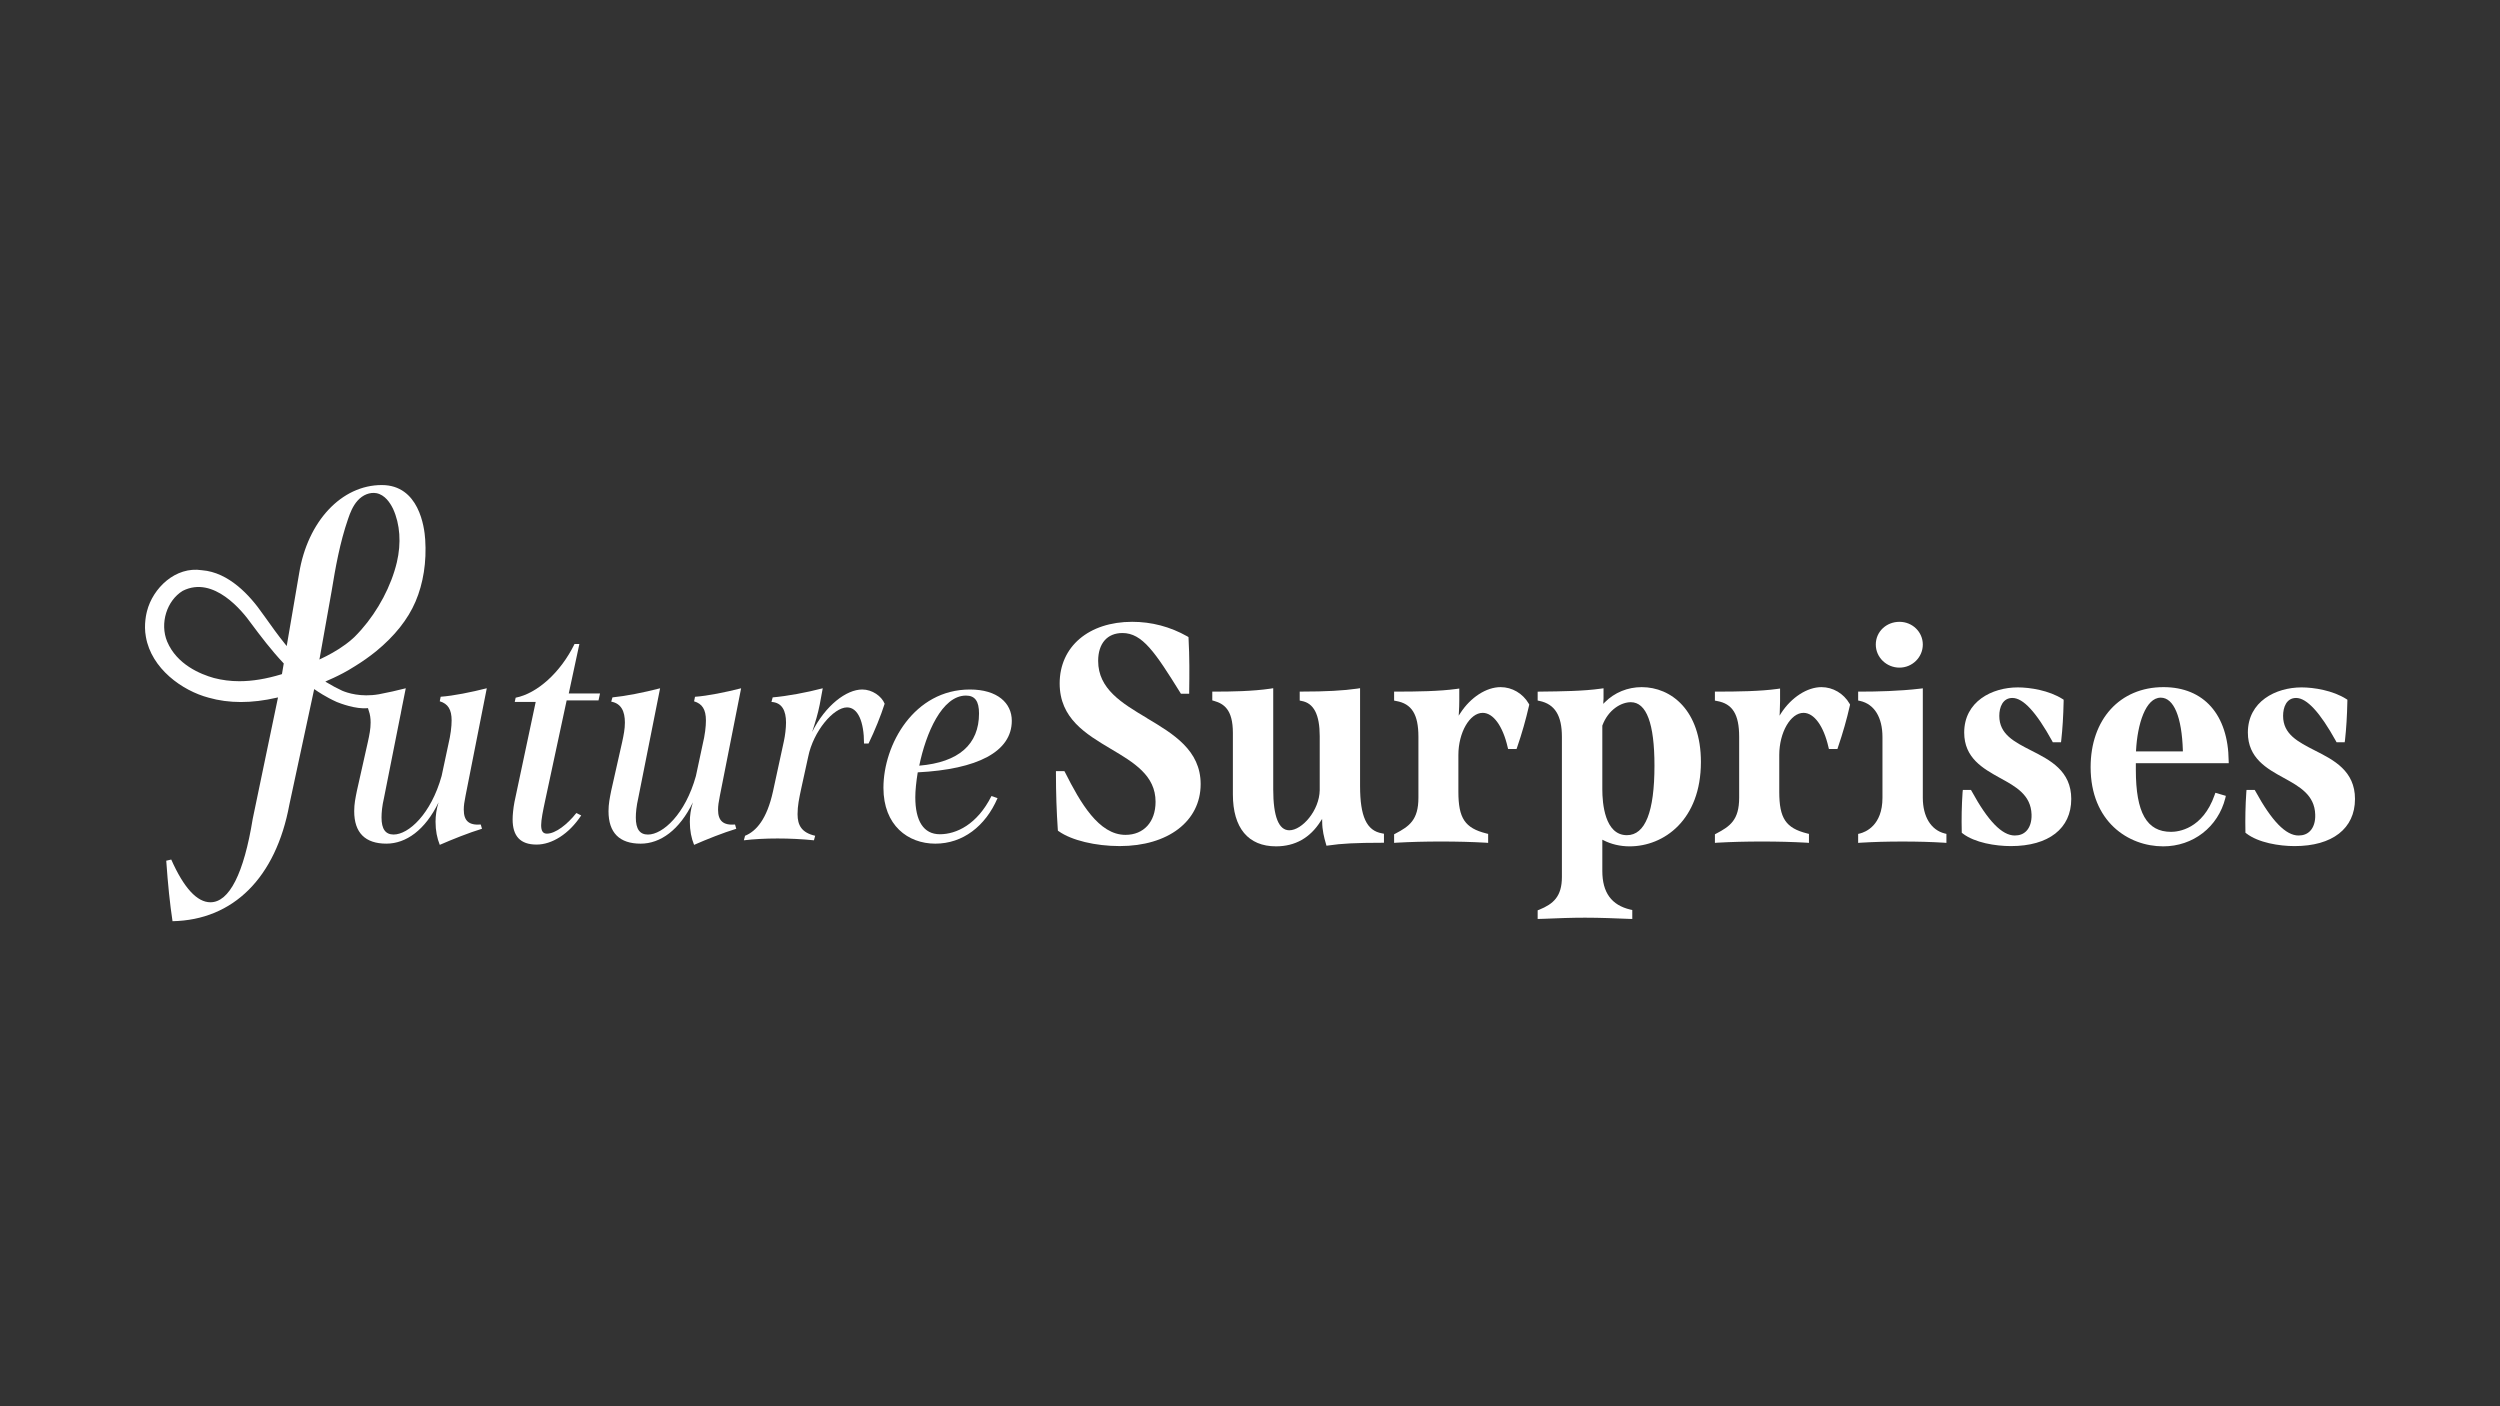 <?xml version="1.0" encoding="UTF-8"?>
<svg id="Layer_1" xmlns="http://www.w3.org/2000/svg" version="1.1" viewBox="0 0 1920 1080">
  <rect x="0" y="0" width="1920" height="1080" fill="#333333" stroke="none"/>
  <!-- Generator: Adobe Illustrator 29.3.1, SVG Export Plug-In . SVG Version: 2.1.0 Build 151)  -->
  <defs>
    <style>
      .st0 {
        fill: #fff;
      }
    </style>
  </defs>
  <g>
    <path class="st0" d="M880.86,551.55c20.3,12.12,41.24,24.63,41.24,50.65,0,28.48-24.98,47.59-62.17,47.59-18.67,0-37-4.43-46.75-11.33l-.69-.44-.1-.89c-.94-13.7-1.43-28.13-1.43-43.06v-1.82h6.5l.54.99c11.68,23.2,25.87,47.94,46.36,47.94,14.04,0,23.11-9.95,23.11-25.42,0-20.2-16.55-30.05-34.24-40.55-19.36-11.53-39.41-23.45-39.41-50.35,0-28.28,22.37-47.3,55.67-47.3,14.93,0,29.22,3.74,42.37,11.18l.89.54.05.99c.79,14.04.69,28.48.49,40.69v1.82h-6.36l-.54-.89c-19.21-30.89-29.07-45.72-44.34-45.72-11.73,0-18.67,8.03-18.67,21.43,0,21.48,18.13,32.37,37.39,43.85l.1.1Z"/>
    <path class="st0" d="M1062.88,640.34v6.9h-1.82c-19.36,0-31.14.59-40.74,2.07l-1.58.2-.44-1.53c-1.38-4.73-2.86-10.44-2.86-17l-.05-2.07-1.13,1.77c-8.08,12.81-19.61,19.31-34.29,19.31-21.33,0-33.11-14.14-33.11-39.86v-47.3c0-17.93-6.95-22.37-14.44-24.53l-1.38-.39v-6.75h1.87c12.71,0,29.02-.25,42.81-2.27l2.12-.35v77.64c0,20.89,4.19,31.48,12.36,31.48,9.81,0,23.11-15.22,23.35-30.84v-41.43c0-16.5-4.53-25.37-13.89-27.05l-1.48-.3v-6.9h1.82c18.03,0,31.88-.74,42.37-2.27l2.17-.35v75.08c0,23.5,5.03,34.39,16.85,36.41l1.48.3Z"/>
    <path class="st0" d="M1174.47,541.12l-.15.74c-2.61,11.28-5.42,21.18-9.16,32.07l-.44,1.28h-6.5l-.35-1.43c-3.74-16.26-11.09-26.31-19.16-26.31-9.95,0-18.67,15.12-18.67,32.37v28.23c0,20.4,5.03,27.89,21.48,32.02l1.38.34v6.9l-1.97-.15c-10.79-.59-21.63-.89-34.14-.89s-23.6.3-34.14.89l-1.97.15v-6.6l1.03-.54c10.64-5.57,17.64-10.49,17.64-27.49v-46.85c0-17.19-5.12-25.42-17.14-27.49l-1.53-.3v-6.9h1.87c15.47,0,33.06-.25,46.11-2.07l2.07-.3v9.56c0,2.76-.1,5.86-.3,8.97l-.15,2.32,1.28-1.97c7.83-12.12,19.95-19.95,30.89-19.95,8.87,0,17.14,4.88,21.68,12.76l.35.64Z"/>
    <path class="st0" d="M1231.46,645.32c5.97,3.05,12.86,4.68,20.06,4.68,26.35,0,54.78-20.25,54.78-64.79,0-39.71-22.86-57.49-45.47-57.49-10.79,0-20.89,4.13-28.38,11.67l-1.13,1.18.05-1.62c.09-.84.14-1.63.14-2.46v-7.89l-2.17.3c-13.3,1.87-29.46,2.07-46.6,2.26l-1.82.05v6.8l1.42.3c11.78,2.46,17.2,11.23,17.2,27.54v107.7c0,15.02-6.65,20.74-17.44,25.12l-1.18.45v6.65l5.02-.15c10.79-.45,20.94-.84,31.33-.84,11.53,0,23.16.49,34.44.94l1.88.05v-6.9l-1.43-.3c-14.54-3.4-21.58-13.1-21.58-29.7v-24l.88.45ZM1230.58,557.28c4.58-12.37,14.58-17.99,21.87-17.99,12.07,0,18.18,16.41,18.18,48.73,0,35.42-7.09,53.4-21.18,53.4-17.05,0-18.87-24.63-18.87-35.22v-48.92Z"/>
    <path class="st0" d="M1420.85,541.12l-.15.74c-2.46,10.89-5.32,20.79-9.16,32.12l-.39,1.23h-6.55l-.35-1.43c-3.7-16.26-11.04-26.31-19.16-26.31-9.95,0-18.62,15.12-18.62,32.37v28.23c0,20.4,4.98,27.89,21.43,32.02l1.38.34v6.9l-1.92-.15c-10.84-.59-21.73-.89-34.19-.89s-23.6.3-34.14.89l-1.97.15v-6.6l1.03-.54c10.64-5.57,17.59-10.49,17.59-27.49v-46.85c0-17.19-5.07-25.42-17.1-27.49l-1.53-.3v-6.9h1.87c15.47,0,33.06-.25,46.11-2.07l2.07-.3v9.56c0,2.76-.1,5.86-.25,8.97l-.15,2.32,1.23-1.97c7.88-12.12,20.05-19.95,30.94-19.95,8.82,0,17.1,4.88,21.63,12.76l.35.64Z"/>
    <g>
      <path class="st0" d="M1494.85,640.44v6.9l-1.92-.15c-9.51-.59-19.9-.89-31.83-.89s-22.27.3-32.02.89l-2.02.15v-6.9l1.43-.34c4.04-1.04,17.24-6.01,17.24-27.39v-46.61c0-15.22-6.26-25.32-17.19-27.79l-1.48-.3v-6.85h1.87c12.17,0,29.95-.39,45.72-2.27l2.07-.25v84.05c0,14.48,6.26,24.73,16.75,27.39l1.38.34Z"/>
      <path class="st0" d="M1476.72,495c0,9.8-8.08,17.74-17.93,17.74s-18.18-7.78-18.18-17.74,8.18-17.44,18.18-17.44,17.93,7.83,17.93,17.44Z"/>
    </g>
    <path class="st0" d="M1590.72,613.64c0,22.66-17.34,36.16-46.36,36.16-11.82,0-27.74-2.56-37.05-9.71l-.69-.59v-.84c-.25-9.9-.05-20.05.64-30.2l.2-1.77h6.26l.54.94c12.51,22.91,23.3,34.04,33.11,34.04,3.65,0,6.6-1.13,8.82-3.4,2.76-2.81,4.19-7.29,4.04-12.66-.44-15.12-12.02-21.48-24.39-28.23-12.81-7.14-27.34-15.17-27.34-34.78,0-23.84,21.33-34.68,41.19-34.68,9.36,0,23.99,2.32,34.34,8.92l.84.54v1.03c-.25,11.82-.84,21.09-1.82,30l-.2,1.67h-6.31l-.49-.99c-12.27-22.22-22.27-33.06-30.55-33.06-7.39,0-10.05,7.09-10.05,13.75,0,14.14,11.38,19.9,24.58,26.65,14.39,7.29,30.69,15.57,30.69,37.2Z"/>
    <path class="st0" d="M1700.83,610.53c-9.21,26.26-27.94,28.33-33.45,28.33-18.67,0-27.05-14.68-27.05-47.59v-5.12h71.34l-.05-1.83c-.35-35.47-19.07-56.6-50.06-56.6-33.45,0-55.96,24.73-55.96,61.48,0,41.78,28.92,60.8,55.72,60.8,23,0,42.17-14.88,47.74-37.05l.39-1.73-8.03-2.36-.59,1.67ZM1640.48,576.44c1.03-20.25,7.34-40.64,18.96-40.64,10.06,0,16.21,14.82,17,40.64v.64h-36.01l.05-.64Z"/>
    <path class="st0" d="M1808.63,613.64c0,22.66-17.34,36.16-46.41,36.16-11.78,0-27.69-2.56-37-9.71l-.74-.59v-.84c-.2-9.95,0-20.1.69-30.2l.15-1.77h6.31l.54.94c12.51,22.91,23.3,34.04,33.11,34.04,3.65,0,6.6-1.13,8.82-3.4,2.76-2.81,4.19-7.29,3.99-12.66-.44-15.08-11.97-21.48-24.24-28.23-12.86-7.04-27.49-15.12-27.49-34.78,0-23.84,21.38-34.68,41.24-34.68,9.36,0,23.99,2.32,34.34,8.92l.84.54v1.03c-.25,11.82-.84,21.09-1.82,30l-.25,1.67h-6.21l-.54-.99c-12.12-21.92-22.37-33.06-30.55-33.06-7.39,0-10,7.09-10,13.75,0,14.14,11.33,19.9,24.53,26.65,14.39,7.29,30.69,15.57,30.69,37.2Z"/>
  </g>
  <g>
    <path class="st0" d="M435.18,537.93h24.47l1.17-5.36h-24.01l8.15-37.99h-3.72c-10.72,21.91-28.67,37.99-45.22,41.25l-.7,3.26h16.09l-16.32,76.91c-.93,4.89-1.4,10.02-1.4,13.28,0,12.82,5.83,19.35,18.42,19.35,11.65,0,24.7-7.93,34.25-22.38l-3.73-1.86c-6.98,8.86-16.08,15.85-22.6,15.85-3.27,0-4.43-2.33-4.43-6.53s1.4-10.95,3.03-18.64l16.55-77.14Z"/>
    <path class="st0" d="M551.47,621.83c0-3.03.47-6.06,1.4-10.72l16.31-82.51c-11.88,3.03-25.63,5.83-35.42,6.53l-.7,3.49c6.29,1.87,9.09,6.3,9.09,14.69,0,4.66-.7,10.95-2.56,18.64l-5.13,24.01c-8.16,29.36-25.4,44.98-36.83,44.98-6.29,0-9.32-4.2-9.32-13.06,0-3.72.47-8.85,1.87-14.91l16.78-84.37c-12.59,3.27-26.8,6.06-36.59,6.99l-.94,3.27c7.7,1.4,10.49,7.46,10.49,16.08,0,4.89-.93,9.55-2.09,14.92l-8.4,37.28c-1.16,5.83-2.09,10.26-2.09,15.85,0,16.55,8.39,24.94,24.7,24.94,15.15,0,29.83-10.49,40.09-31.7-1.63,5.13-2.33,10.26-2.33,14.92,0,6.76,1.16,12.58,3.26,17.71,9.55-4.2,22.37-9.32,32.39-12.35l-.93-3.26c-9.09.69-13.05-2.8-13.05-11.42Z"/>
    <path class="st0" d="M662.17,529.54c-12.12,0-28.2,12.12-38.46,32.62,2.57-7.69,4.43-13.98,5.83-20.97l2.33-12.59c-12.35,3.27-27.5,6.06-38.45,6.99l-.94,3.5c8.16.47,11.19,6.76,11.19,15.85,0,4.19-.7,10.02-1.63,14.22l-8.39,38.68c-4.66,21.21-12.82,30.53-21.44,34.03l-.93,3.49c7.69-.93,16.54-1.4,25.87-1.4s18.87.47,27.96,1.4l.94-3.49c-10.26-2.33-13.52-7.93-13.52-16.55,0-6.52,1.16-11.88,2.79-19.58l5.36-24.47c3.97-19.81,19.58-37.98,29.84-37.98,8.39,0,13.05,10.95,13.05,27.73h3.49c4.66-9.56,9.56-21.68,12.35-30.53-2.33-5.83-9.55-10.95-17.24-10.95Z"/>
    <path class="st0" d="M777.06,553.54c0-13.52-10.95-24-32.16-24-42.88,0-66.42,42.18-66.42,75.51,0,28.89,18.88,42.88,39.85,42.88s38.46-13.29,47.78-34.96l-4.66-1.63c-10.96,21.91-27.03,29.36-39.62,29.36s-18.88-10.25-18.88-28.43c0-5.13.7-11.89,1.87-19.11,45.91-2.33,72.24-15.85,72.24-39.62ZM741.87,534.2c6.99,0,10.02,4.42,10.02,13.75,0,23.77-15.61,37.52-45.91,40.08,5.13-24.94,17.48-53.83,35.89-53.83Z"/>
    <path class="st0" d="M356.17,621.81c0-3.01.44-6.06,1.38-10.7l16.3-82.52c-11.87,3.01-25.62,5.82-35.42,6.51l-.69,3.49c6.31,1.88,9.11,6.31,9.11,14.68,0,4.69-.73,10.99-2.56,18.68l-5.12,23.99c-8.18,29.36-25.42,44.98-36.85,44.98-6.26,0-9.31-4.19-9.31-13.05,0-3.75.44-8.87,1.87-14.93l12.61-63.46.15-.69.24-1.18.05-.39,1.09-5.62.19-.89.15-.74.2-1.03,2.07-10.35c-6.68,1.73-13.82,3.32-20.51,4.58-.03.01-.06.01-.09.02-14.01,2.43-24.37-1.09-28.17-2.7-4.04-1.88-8.03-4.01-11.93-6.38l-1.08-.64,1.23-.59c.2-.1,2.22-.94,5.07-2.27,4.14-1.92,10.15-4.93,15.23-8.23l.98-.59c5.77-3.54,11.33-7.44,16.56-11.67,14.23-11.68,24.38-24.49,30.2-38.09,6.01-14.04,8.57-30.54,7.44-47.64-.59-9.8-4.88-41.87-33.36-41.87-30.89,0-56.95,27.83-63.45,67.74l-9.56,55.91-.94-1.18c-5.71-7.04-11.08-14.58-16.25-21.87l-1.09-1.48c-10-14.48-26.21-32.07-46.75-33.7-20.4-3.2-37.79,13.8-42.27,31.43-.3,1.14-2.66,10.2-.84,19.76,4.24,24.39,27.88,41.29,48.08,46.66,15.62,4.48,33.21,4.48,52.37.04l1.04-.19-.25,1.03-19.21,92.23c-6.8,41.93-17.98,64.05-32.47,64.05-10.3,0-20.44-11.04-30.1-32.82l-3.84.89c1.28,18.33,2.8,33.11,4.82,46.46,46.66-.89,79.37-33.45,89.72-89.47l19.07-88.78.83.54s.08.06.23.16c1.3.91,7.84,5.39,16.15,9.13h.02s.13.06.27.12c2.06.84,14.53,5.74,23.8,4.65l.68,2.21c.41,1.21.91,2.9,1.06,4.3.01.03.01.07.01.1.21,1.41.3,2.93.3,4.51,0,4.88-.94,9.51-2.12,14.88l-8.37,37.29c-1.19,5.82-2.12,10.25-2.12,15.87,0,16.55,8.42,24.93,24.73,24.93,15.13,0,29.81-10.5,40.05-31.68-1.62,5.12-2.31,10.25-2.31,14.88,0,6.8,1.18,12.61,3.25,17.73,9.56-4.18,22.37-9.31,32.42-12.36l-.94-3.25c-9.11.69-13.05-2.81-13.05-11.43ZM216.54,517.7l-.39.15c-11.63,3.55-22.32,5.32-32.32,5.32-6.8,0-13.25-.83-19.51-2.46-10.25-2.86-28.52-10.3-35.96-28.03-5.72-13.9-.35-31.39,11.97-38.92,23.79-12.02,46.06,15.91,52.37,24.78,7.59,10.2,15.76,20.94,24.98,30.74l.24.25-1.38,8.17ZM245.27,506.52l.34-1.62,9.07-50.9c2.95-18.08,6.35-37.29,12.66-55.52,1.57-4.63,3.59-9.85,7.29-13.99,3.99-4.49,9.51-6.65,14.53-5.72,6.41,1.28,10.45,7.29,12.76,12.12,5.32,11.68,6.36,26.21,2.86,40.99-4.33,18.13-14.29,36.95-27.29,51.73-1.88,2.12-3.7,4.04-5.52,5.86l-.2.15c-.24.25-.49.5-.74.69-1.57,1.43-3.35,2.91-5.56,4.53-6.7,4.98-14,8.77-18.97,11.09l-1.23.59Z"/>
  </g>
</svg>